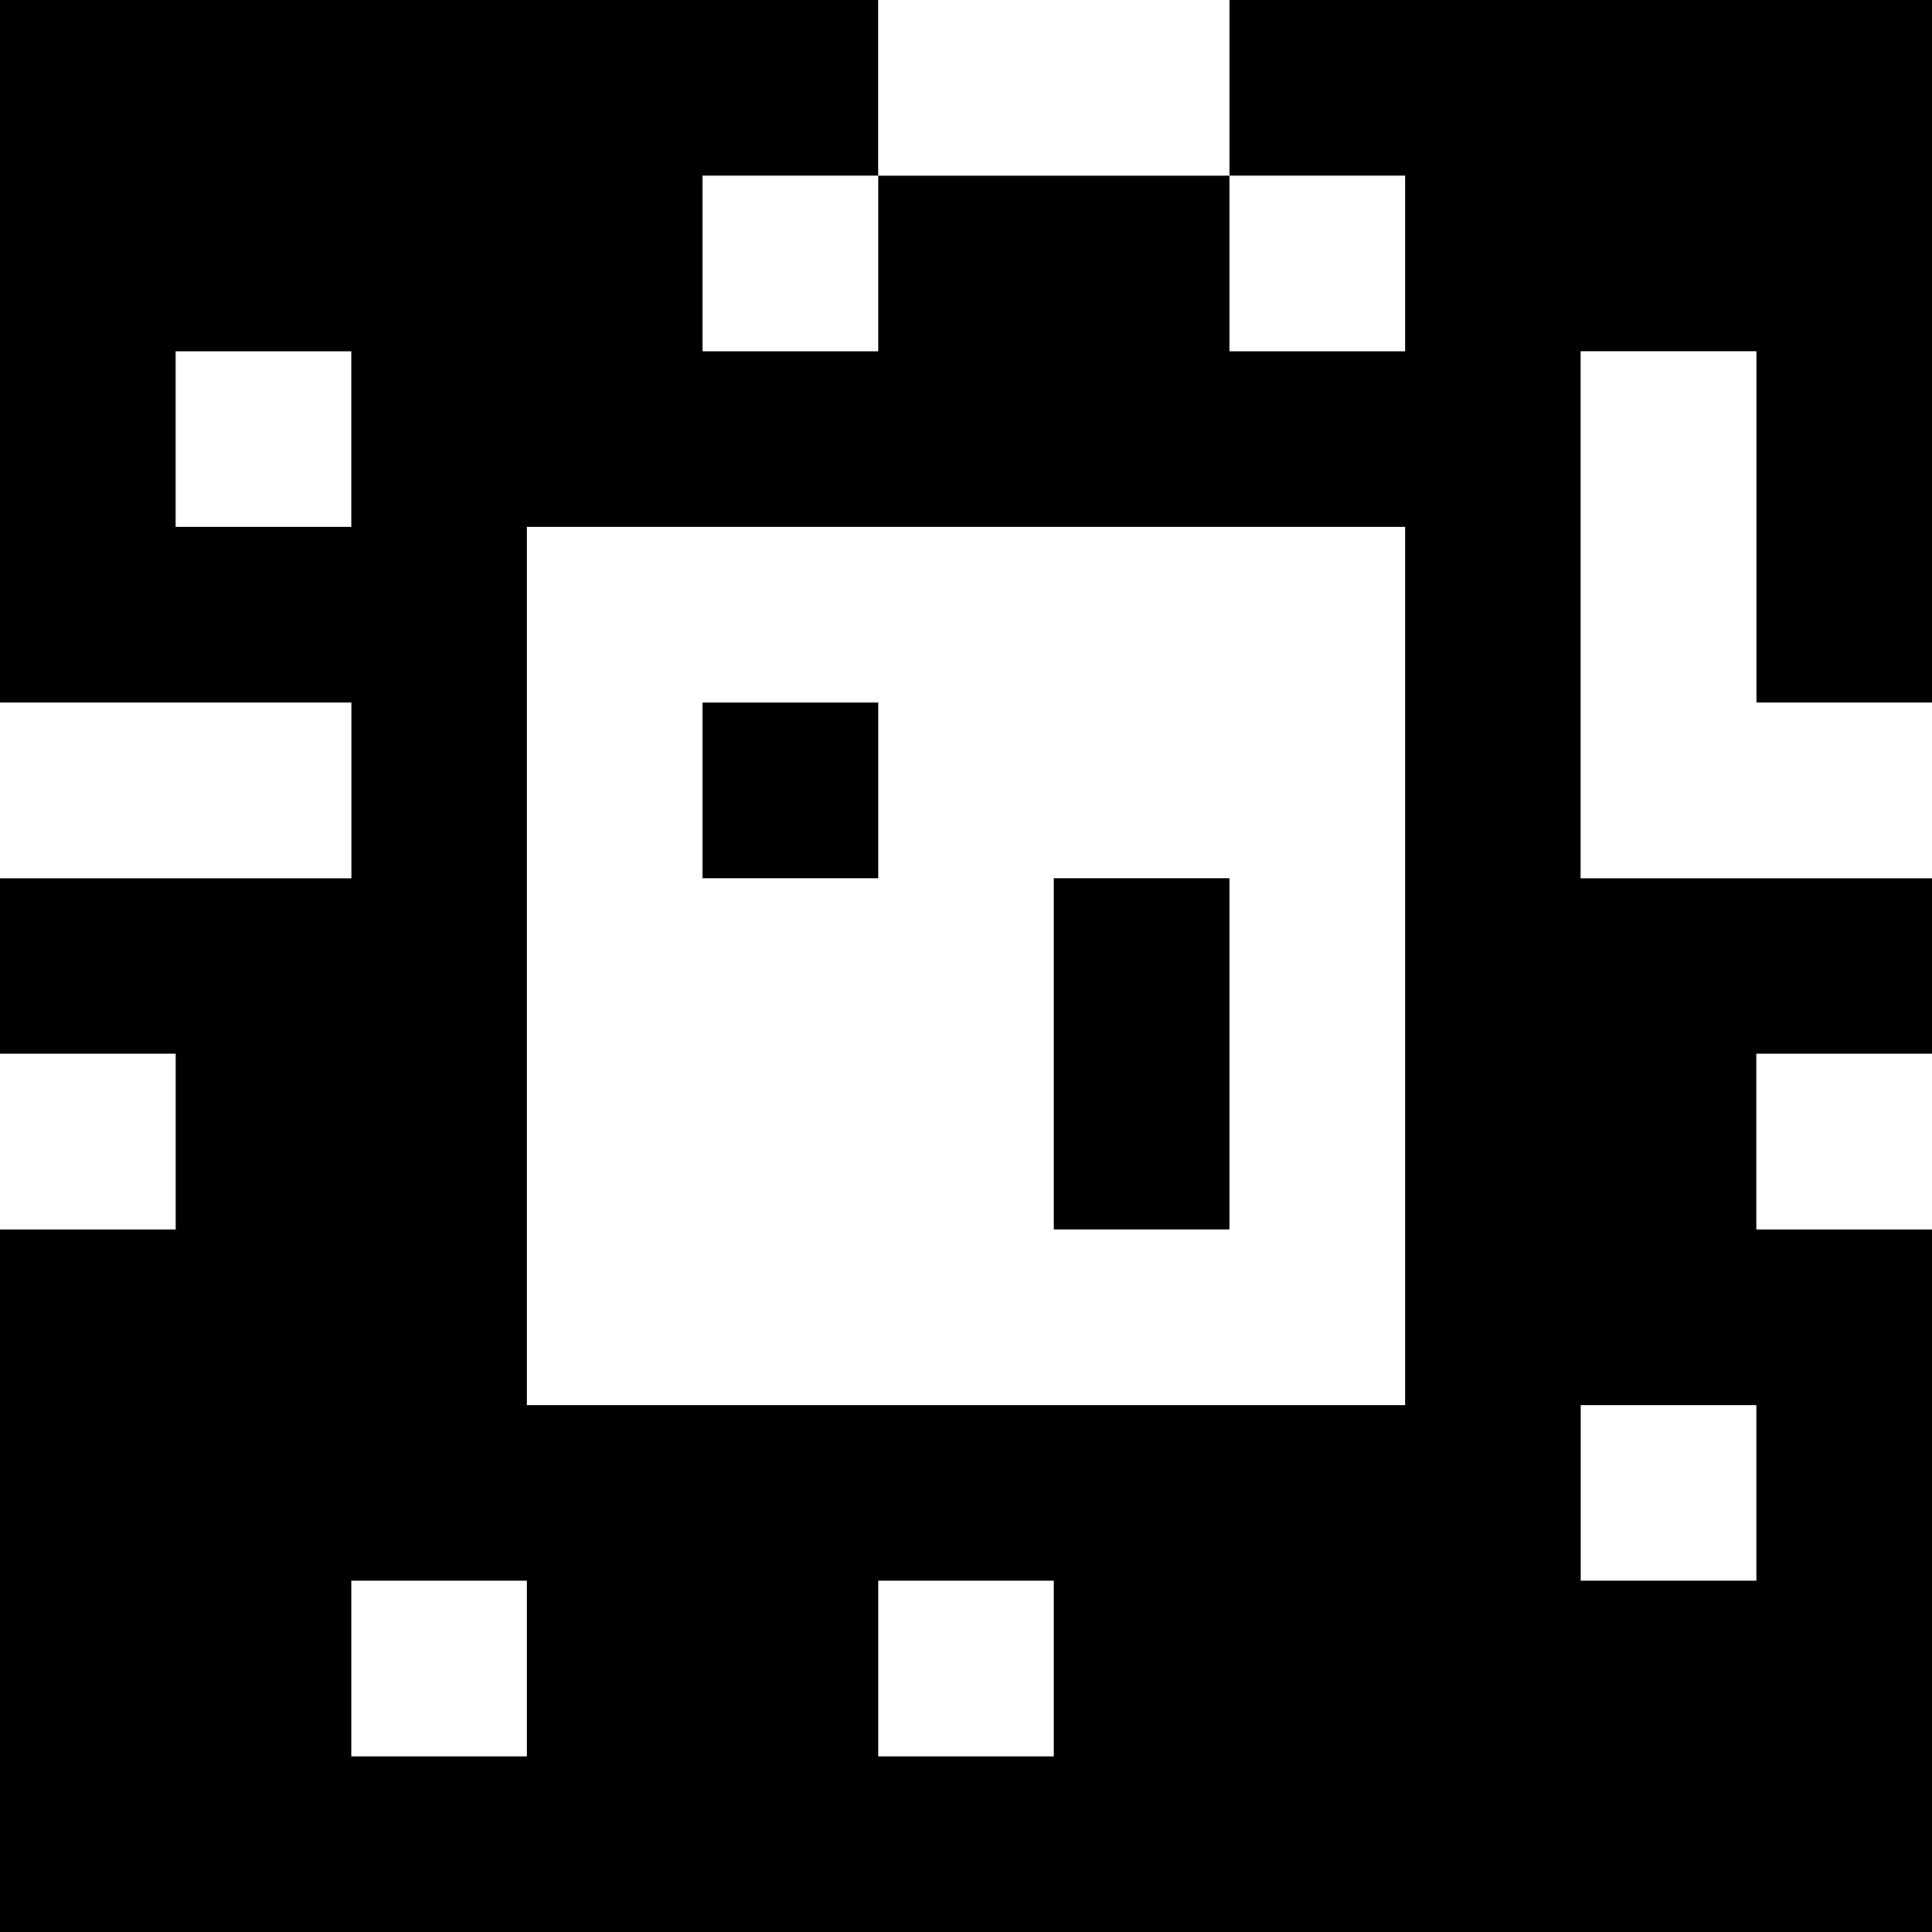 <?xml version="1.0" standalone="yes"?>
<svg xmlns="http://www.w3.org/2000/svg" width="110" height="110">
<rect width="100%" height="100%" fill="#808080" stroke="none"/>
<path style="fill:#000000; stroke:none;" d="M0 0L0 40L20 40L20 50L0 50L0 60L10 60L10 70L0 70L0 110L110 110L110 70L100 70L100 60L110 60L110 50L90 50L90 20L100 20L100 40L110 40L110 0L70 0L70 10L50 10L50 0L0 0z"/>
<path style="fill:#ffffff; stroke:none;" d="M50 0L50 10L70 10L70 0L50 0M40 10L40 20L50 20L50 10L40 10M70 10L70 20L80 20L80 10L70 10M10 20L10 30L20 30L20 20L10 20M90 20L90 50L110 50L110 40L100 40L100 20L90 20M30 30L30 80L80 80L80 30L30 30M0 40L0 50L20 50L20 40L0 40z"/>
<path style="fill:#000000; stroke:none;" d="M40 40L40 50L50 50L50 40L40 40M60 50L60 70L70 70L70 50L60 50z"/>
<path style="fill:#ffffff; stroke:none;" d="M0 60L0 70L10 70L10 60L0 60M100 60L100 70L110 70L110 60L100 60M90 80L90 90L100 90L100 80L90 80M20 90L20 100L30 100L30 90L20 90M50 90L50 100L60 100L60 90L50 90z"/>
</svg>
